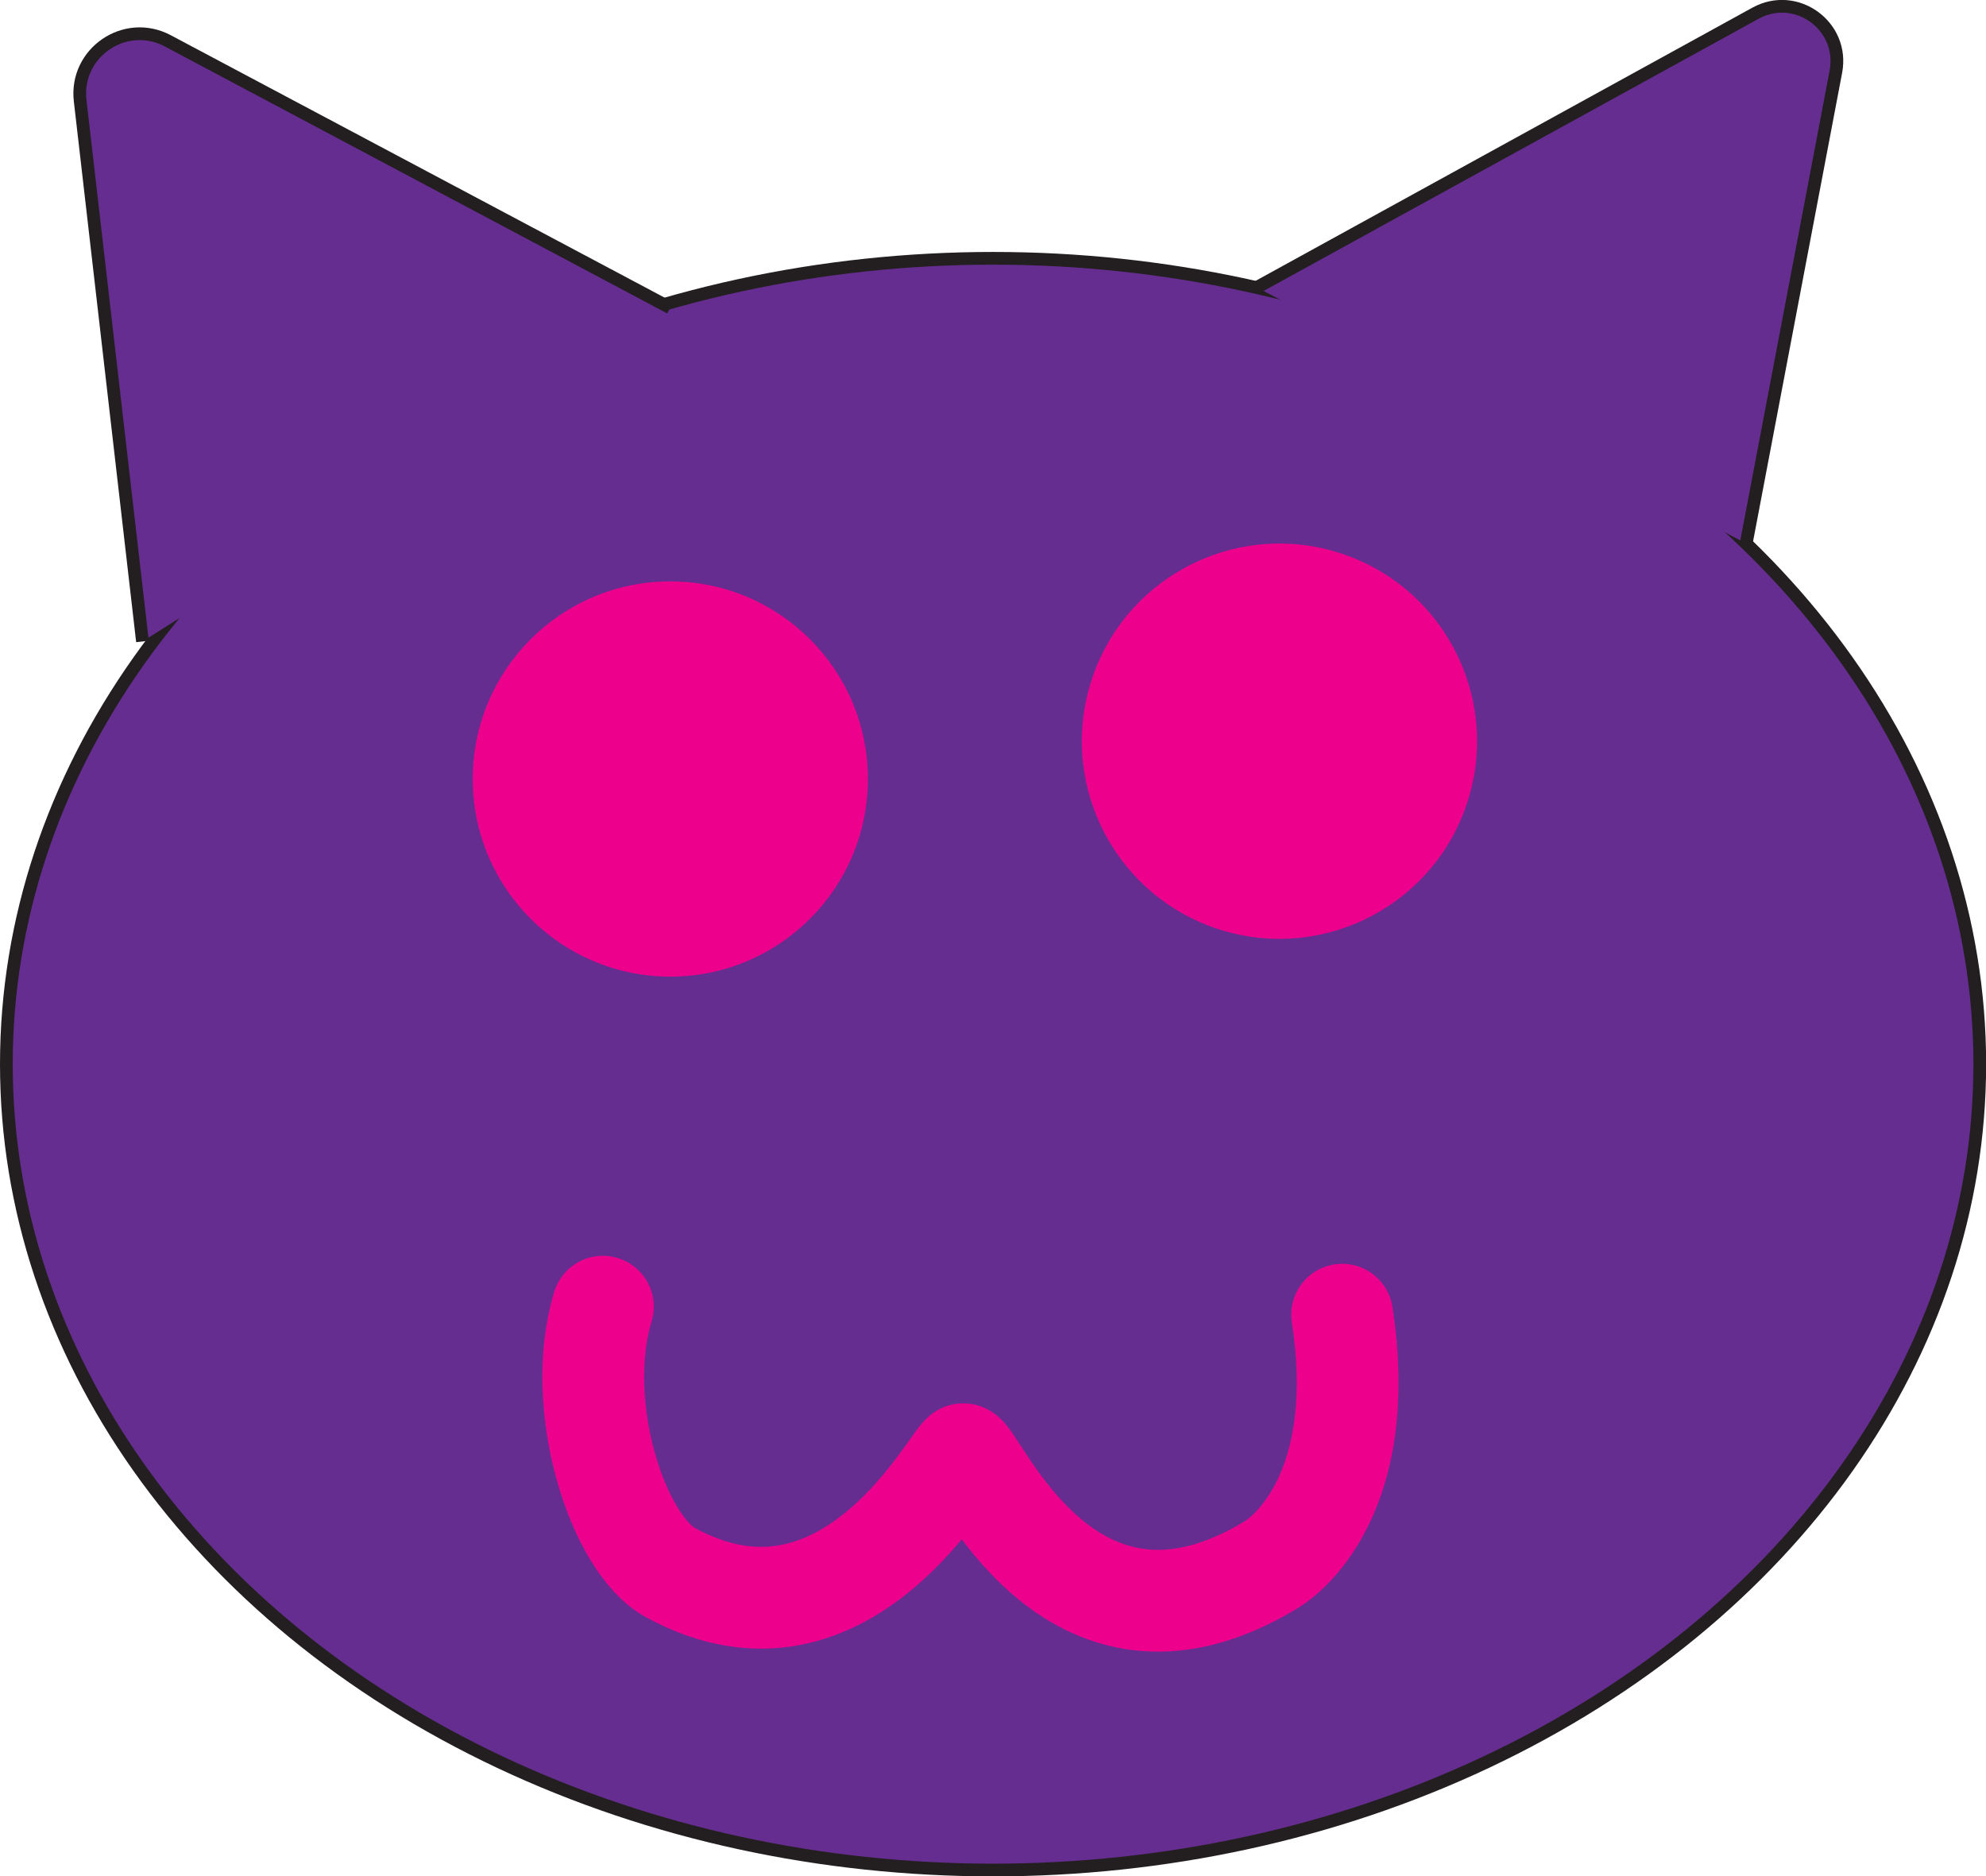 <?xml version="1.0" encoding="UTF-8"?>
<svg id="Layer_2" data-name="Layer 2" xmlns="http://www.w3.org/2000/svg" viewBox="0 0 156.11 147.46">
  <defs>
    <style>
      .cls-1 {
        stroke: #231f20;
      }

      .cls-1, .cls-2 {
        fill: #662d91;
        stroke-miterlimit: 10;
      }

      .cls-2 {
        stroke: #ec008c;
        stroke-linecap: round;
        stroke-width: 8px;
      }

      .cls-3 {
        fill: #ec008c;
        stroke-width: 0px;
      }
    </style>
  </defs>
  <g id="AddFriend">
    <ellipse class="cls-1" cx="78.06" cy="83.63" rx="77.56" ry="63.33"/>
    <path class="cls-1" d="M11.2,50.41L6.3,7.91c-.43-3.77,3.54-6.48,6.89-4.7l39.49,20.98"/>
    <path class="cls-1" d="M98.79,22.59L137.99,1.04c3.2-1.76,7,1,6.32,4.59l-7.05,37.08"/>
    <circle class="cls-3" cx="52.69" cy="61.22" r="15.53"/>
    <circle class="cls-3" cx="100.57" cy="58.24" r="15.53" transform="translate(15.68 137.62) rotate(-73.15)"/>
    <path class="cls-2" d="M47.39,102.69c-2.36,7.79,1.18,18.64,5.3,20.89,14,7.67,22.38-9.38,23.03-9.3,1.07.14,8.23,18.3,24.12,8.74,2.45-1.47,7.62-7.07,5.66-19.7"/>
  </g>
</svg>